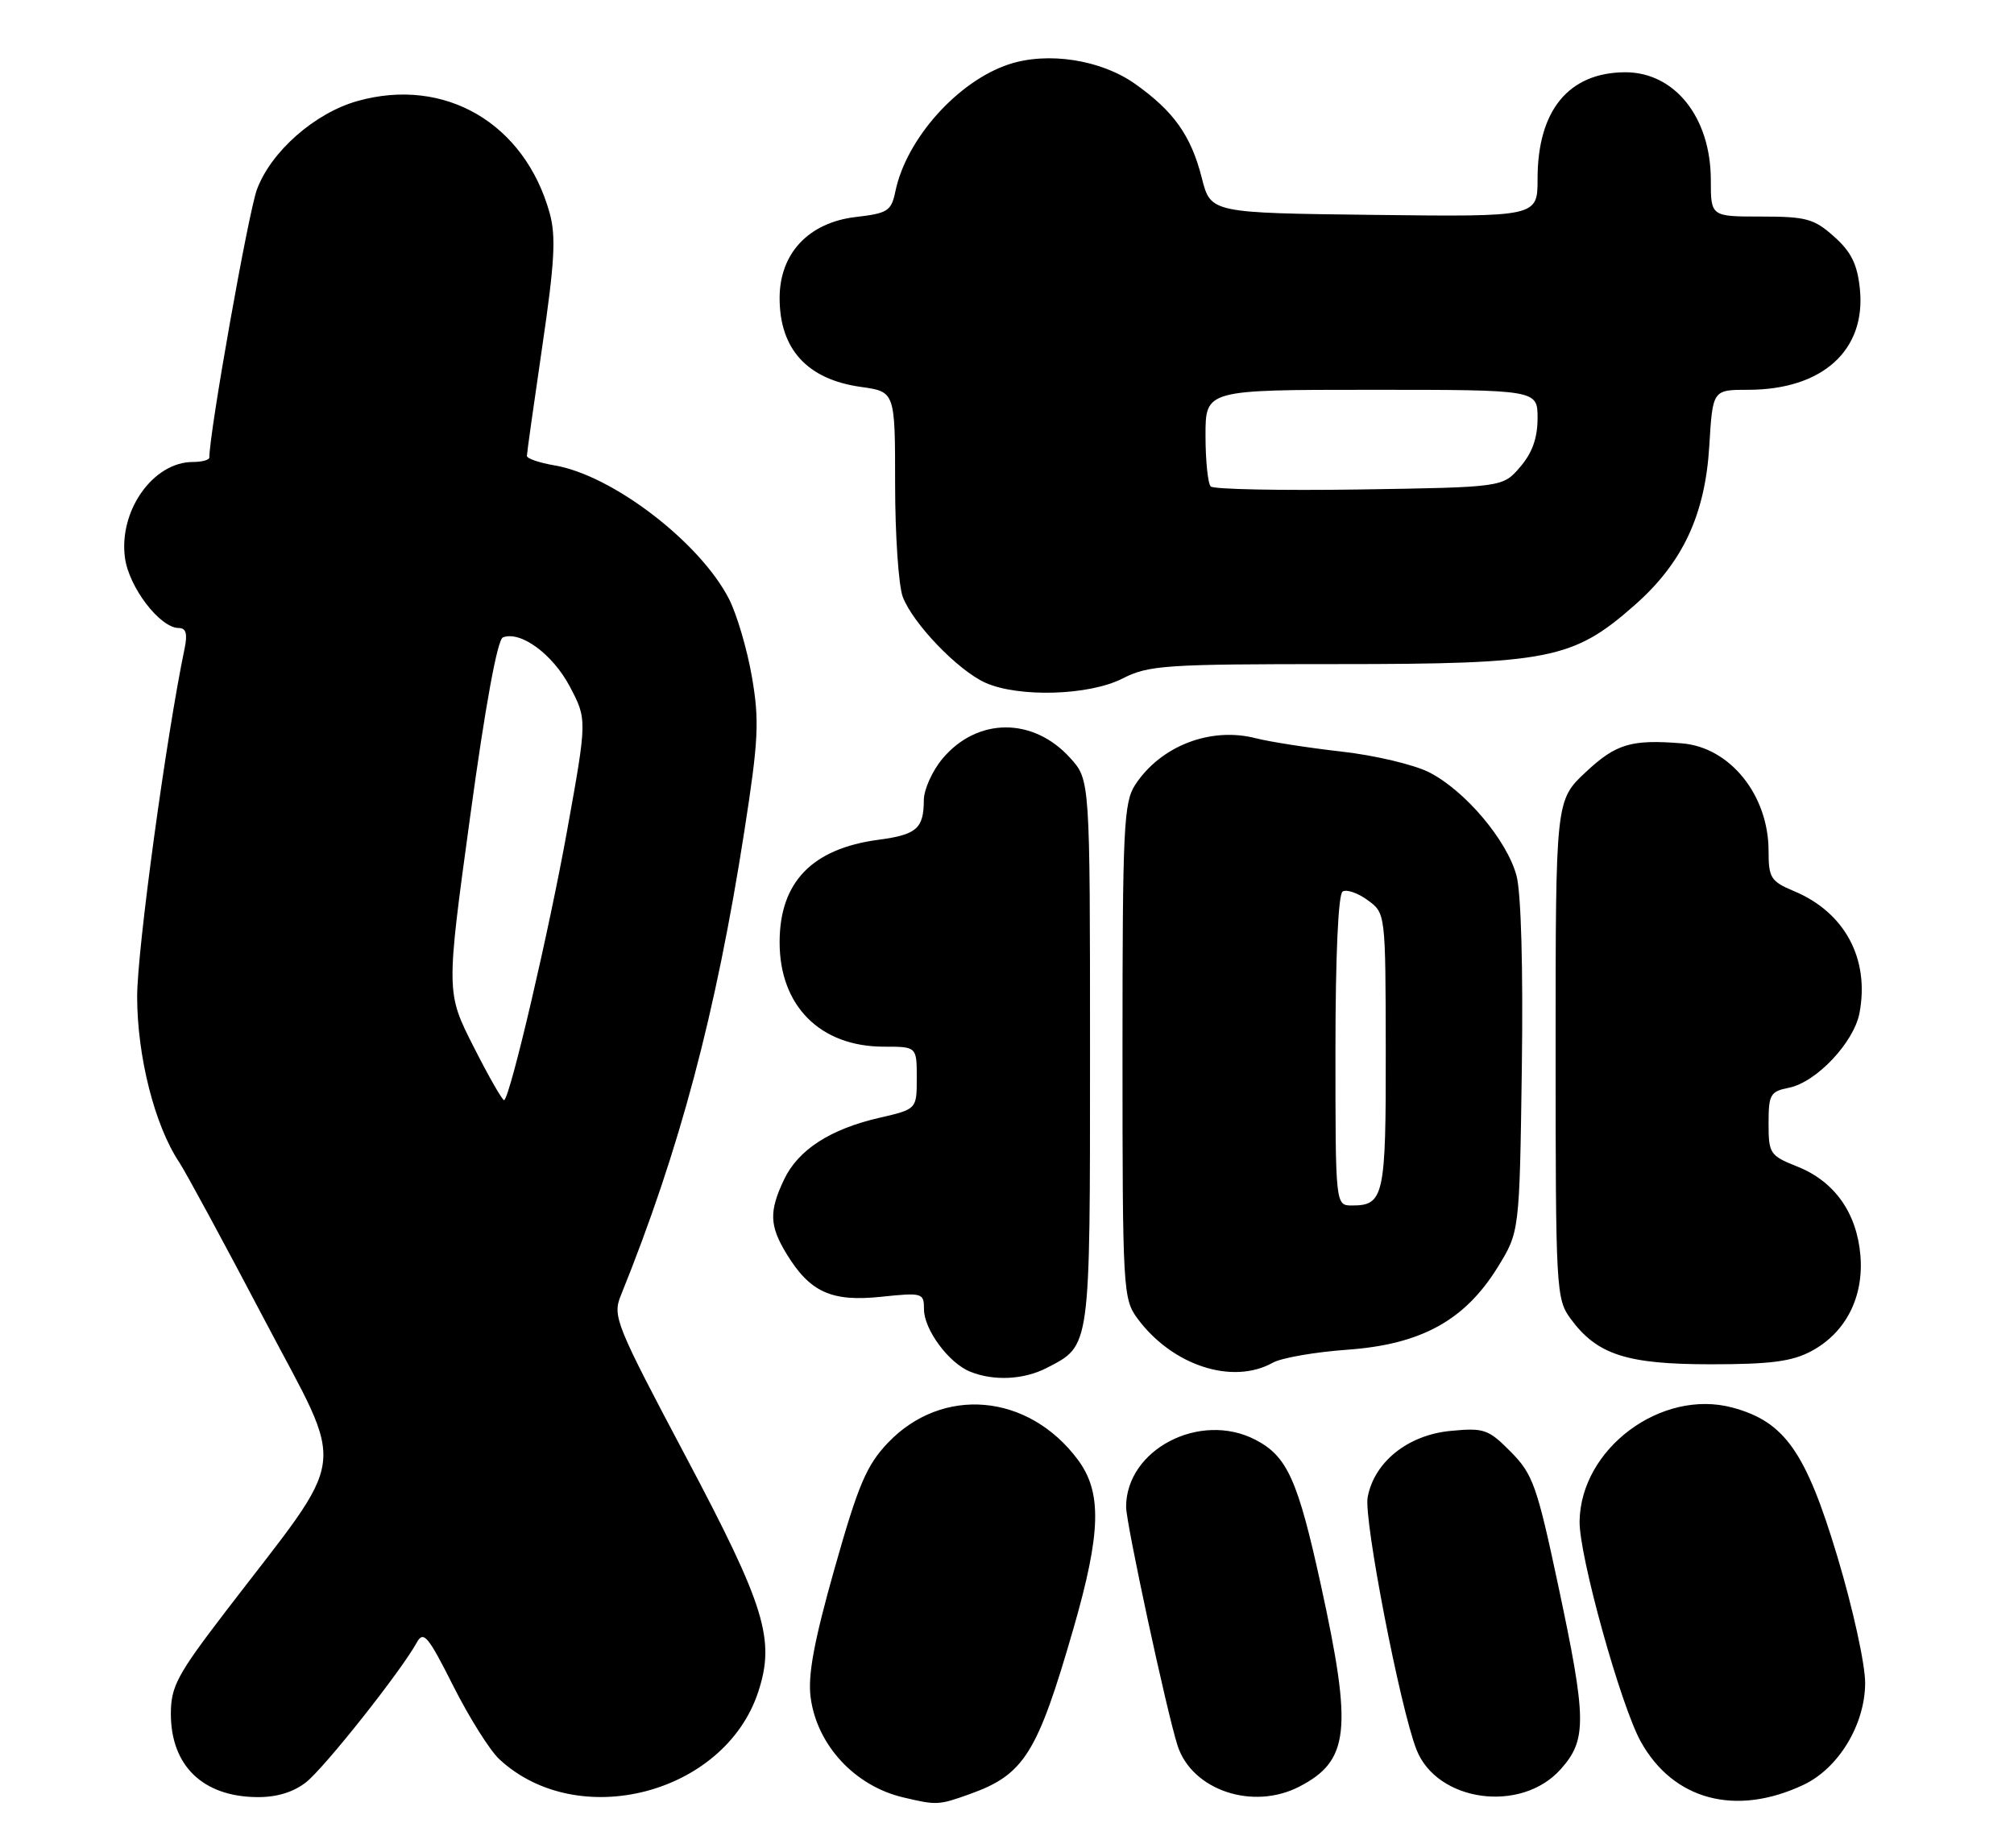 <?xml version="1.0" encoding="UTF-8" standalone="no"?>
<!DOCTYPE svg PUBLIC "-//W3C//DTD SVG 1.1//EN" "http://www.w3.org/Graphics/SVG/1.1/DTD/svg11.dtd" >
<svg xmlns="http://www.w3.org/2000/svg" xmlns:xlink="http://www.w3.org/1999/xlink" version="1.1" viewBox="0 0 279 256">
 <g >
 <path fill="currentColor"
d=" M 134.32 248.55 C 141.88 245.85 143.70 242.96 148.71 225.59 C 152.54 212.31 152.68 206.72 149.30 202.20 C 142.44 193.01 130.54 191.97 122.99 199.89 C 120.03 203.01 118.89 205.70 115.61 217.30 C 112.75 227.42 111.89 232.11 112.30 235.17 C 113.18 241.77 118.42 247.42 125.12 249.00 C 129.78 250.10 130.01 250.09 134.32 248.55 Z  M 249.84 247.26 C 254.69 244.97 258.35 238.94 258.38 233.18 C 258.39 230.57 256.68 222.79 254.52 215.60 C 250.16 201.11 247.23 196.95 240.01 195.00 C 230.15 192.35 218.96 200.68 218.82 210.77 C 218.76 215.55 224.50 236.21 227.29 241.26 C 231.80 249.38 240.45 251.69 249.84 247.26 Z  M 42.39 246.91 C 44.96 244.89 55.54 231.53 57.73 227.56 C 58.66 225.86 59.28 226.59 62.79 233.56 C 64.99 237.93 67.86 242.49 69.16 243.70 C 80.03 253.82 100.36 248.55 105.03 234.41 C 107.42 227.15 106.02 222.57 95.05 201.87 C 85.32 183.52 84.84 182.34 85.99 179.50 C 94.16 159.30 99.18 140.42 103.12 115.11 C 105.08 102.51 105.21 99.85 104.17 93.81 C 103.52 90.01 102.09 85.14 100.99 82.98 C 96.98 75.13 84.83 65.82 76.81 64.47 C 74.71 64.11 73.00 63.53 72.99 63.16 C 72.99 62.80 73.95 55.98 75.12 48.00 C 76.84 36.31 77.04 32.73 76.14 29.50 C 72.67 17.06 61.61 10.61 49.54 13.99 C 43.61 15.65 37.54 20.99 35.59 26.26 C 34.40 29.49 29.00 59.89 29.00 63.38 C 29.00 63.72 27.98 64.00 26.72 64.00 C 21.22 64.00 16.43 70.75 17.31 77.27 C 17.86 81.37 22.17 87.00 24.77 87.00 C 25.76 87.00 25.99 87.79 25.59 89.75 C 23.03 102.00 19.00 131.57 19.00 138.06 C 19.00 146.33 21.43 155.93 24.82 161.00 C 25.73 162.38 31.04 172.17 36.61 182.78 C 48.06 204.59 48.59 200.61 31.19 223.33 C 24.54 232.02 23.67 233.65 23.67 237.42 C 23.67 244.61 28.10 248.90 35.62 248.96 C 38.32 248.99 40.64 248.28 42.39 246.91 Z  M 179.99 247.51 C 186.93 243.92 187.38 239.71 183.00 219.66 C 179.79 204.99 178.33 201.74 173.90 199.45 C 166.23 195.48 156.00 200.80 156.00 208.76 C 156.00 211.04 161.65 237.25 163.13 241.83 C 165.13 248.00 173.54 250.84 179.99 247.51 Z  M 216.19 245.11 C 219.86 241.01 219.82 238.24 215.83 219.50 C 212.92 205.83 212.34 204.20 209.29 201.13 C 206.19 197.99 205.59 197.78 200.93 198.23 C 195.02 198.80 190.36 202.54 189.46 207.43 C 188.90 210.45 193.95 236.55 196.22 242.37 C 199.06 249.63 210.72 251.24 216.19 245.11 Z  M 144.99 189.51 C 151.11 186.34 151.00 187.16 151.00 145.79 C 151.00 108.03 151.00 108.03 148.25 105.00 C 143.12 99.33 135.39 99.37 130.58 105.08 C 129.16 106.77 127.99 109.36 127.98 110.83 C 127.96 114.79 127.00 115.63 121.67 116.34 C 112.48 117.57 108.00 122.22 108.00 130.54 C 108.00 139.37 113.63 145.00 122.45 145.00 C 127.00 145.00 127.00 145.00 127.00 149.33 C 127.00 153.66 127.00 153.66 121.83 154.85 C 114.98 156.43 110.57 159.29 108.61 163.42 C 106.52 167.82 106.59 169.81 108.96 173.70 C 112.20 179.01 115.18 180.37 122.04 179.65 C 127.81 179.05 128.00 179.11 128.00 181.38 C 128.00 184.18 131.43 188.83 134.39 190.02 C 137.67 191.35 141.82 191.14 144.99 189.51 Z  M 176.32 188.78 C 177.52 188.11 182.17 187.30 186.66 186.98 C 196.86 186.25 202.91 182.93 207.47 175.56 C 210.50 170.66 210.50 170.66 210.82 147.94 C 211.01 134.12 210.72 123.68 210.08 121.30 C 208.76 116.39 202.96 109.53 197.98 106.99 C 195.89 105.93 190.43 104.63 185.84 104.12 C 181.25 103.60 175.93 102.77 174.00 102.28 C 167.72 100.65 160.80 103.32 157.26 108.72 C 155.67 111.16 155.50 114.62 155.50 145.63 C 155.50 178.79 155.57 179.94 157.59 182.68 C 162.41 189.18 170.74 191.90 176.32 188.78 Z  M 250.94 187.17 C 255.70 184.62 258.22 179.67 257.72 173.88 C 257.21 168.00 254.13 163.67 249.01 161.62 C 245.18 160.09 245.00 159.82 245.00 155.63 C 245.00 151.62 245.24 151.20 247.82 150.69 C 251.63 149.92 256.83 144.41 257.60 140.32 C 259.01 132.80 255.55 126.38 248.50 123.44 C 245.31 122.10 245.00 121.61 245.00 117.89 C 245.00 110.15 239.66 103.52 233.00 102.98 C 225.98 102.41 223.88 103.04 219.71 106.93 C 215.50 110.86 215.50 110.86 215.50 145.35 C 215.50 178.67 215.57 179.95 217.57 182.68 C 221.23 187.67 225.31 189.00 237.02 189.00 C 245.29 189.00 248.26 188.61 250.94 187.17 Z  M 155.50 94.00 C 159.12 92.15 161.40 92.00 185.17 92.00 C 214.62 92.00 217.91 91.35 226.44 83.84 C 233.10 77.98 236.22 71.32 236.79 61.75 C 237.26 54.00 237.26 54.00 242.16 54.00 C 252.45 54.00 258.52 48.53 257.65 40.03 C 257.30 36.62 256.46 34.90 254.08 32.78 C 251.31 30.30 250.21 30.00 243.98 30.00 C 237.00 30.00 237.00 30.00 237.00 24.95 C 237.00 16.27 232.00 9.99 225.12 10.01 C 217.31 10.05 213.00 15.29 213.00 24.77 C 213.00 30.04 213.00 30.04 190.36 29.77 C 167.72 29.50 167.72 29.50 166.49 24.67 C 165.00 18.79 162.61 15.42 157.23 11.61 C 152.50 8.27 145.15 7.13 139.76 8.91 C 132.68 11.25 125.55 19.23 124.04 26.50 C 123.48 29.23 122.98 29.55 118.57 30.06 C 112.03 30.82 108.00 35.10 108.00 41.29 C 108.00 48.37 111.83 52.56 119.25 53.60 C 124.00 54.26 124.00 54.26 124.00 67.06 C 124.00 74.11 124.48 81.14 125.06 82.68 C 126.45 86.37 132.70 92.87 136.50 94.58 C 141.13 96.65 150.88 96.36 155.50 94.00 Z  M 65.65 145.09 C 61.79 137.50 61.79 137.50 65.13 113.13 C 67.23 97.73 68.91 88.59 69.67 88.30 C 72.12 87.36 76.55 90.61 78.92 95.08 C 81.34 99.66 81.34 99.66 78.56 115.08 C 76.08 128.86 70.75 151.71 69.85 152.41 C 69.66 152.56 67.77 149.27 65.65 145.09 Z  M 185.00 145.56 C 185.00 132.47 185.39 123.88 185.99 123.51 C 186.54 123.17 188.10 123.70 189.46 124.70 C 191.94 126.50 191.94 126.50 191.97 145.55 C 192.00 165.72 191.72 167.00 187.30 167.00 C 185.00 167.00 185.00 167.00 185.00 145.56 Z  M 167.72 67.39 C 167.33 66.99 167.00 63.82 167.00 60.33 C 167.00 54.00 167.00 54.00 190.00 54.00 C 213.00 54.00 213.00 54.00 213.00 57.94 C 213.00 60.67 212.26 62.75 210.59 64.69 C 208.18 67.50 208.18 67.50 188.31 67.81 C 177.39 67.97 168.12 67.79 167.72 67.39 Z "/>
</g>
</svg>